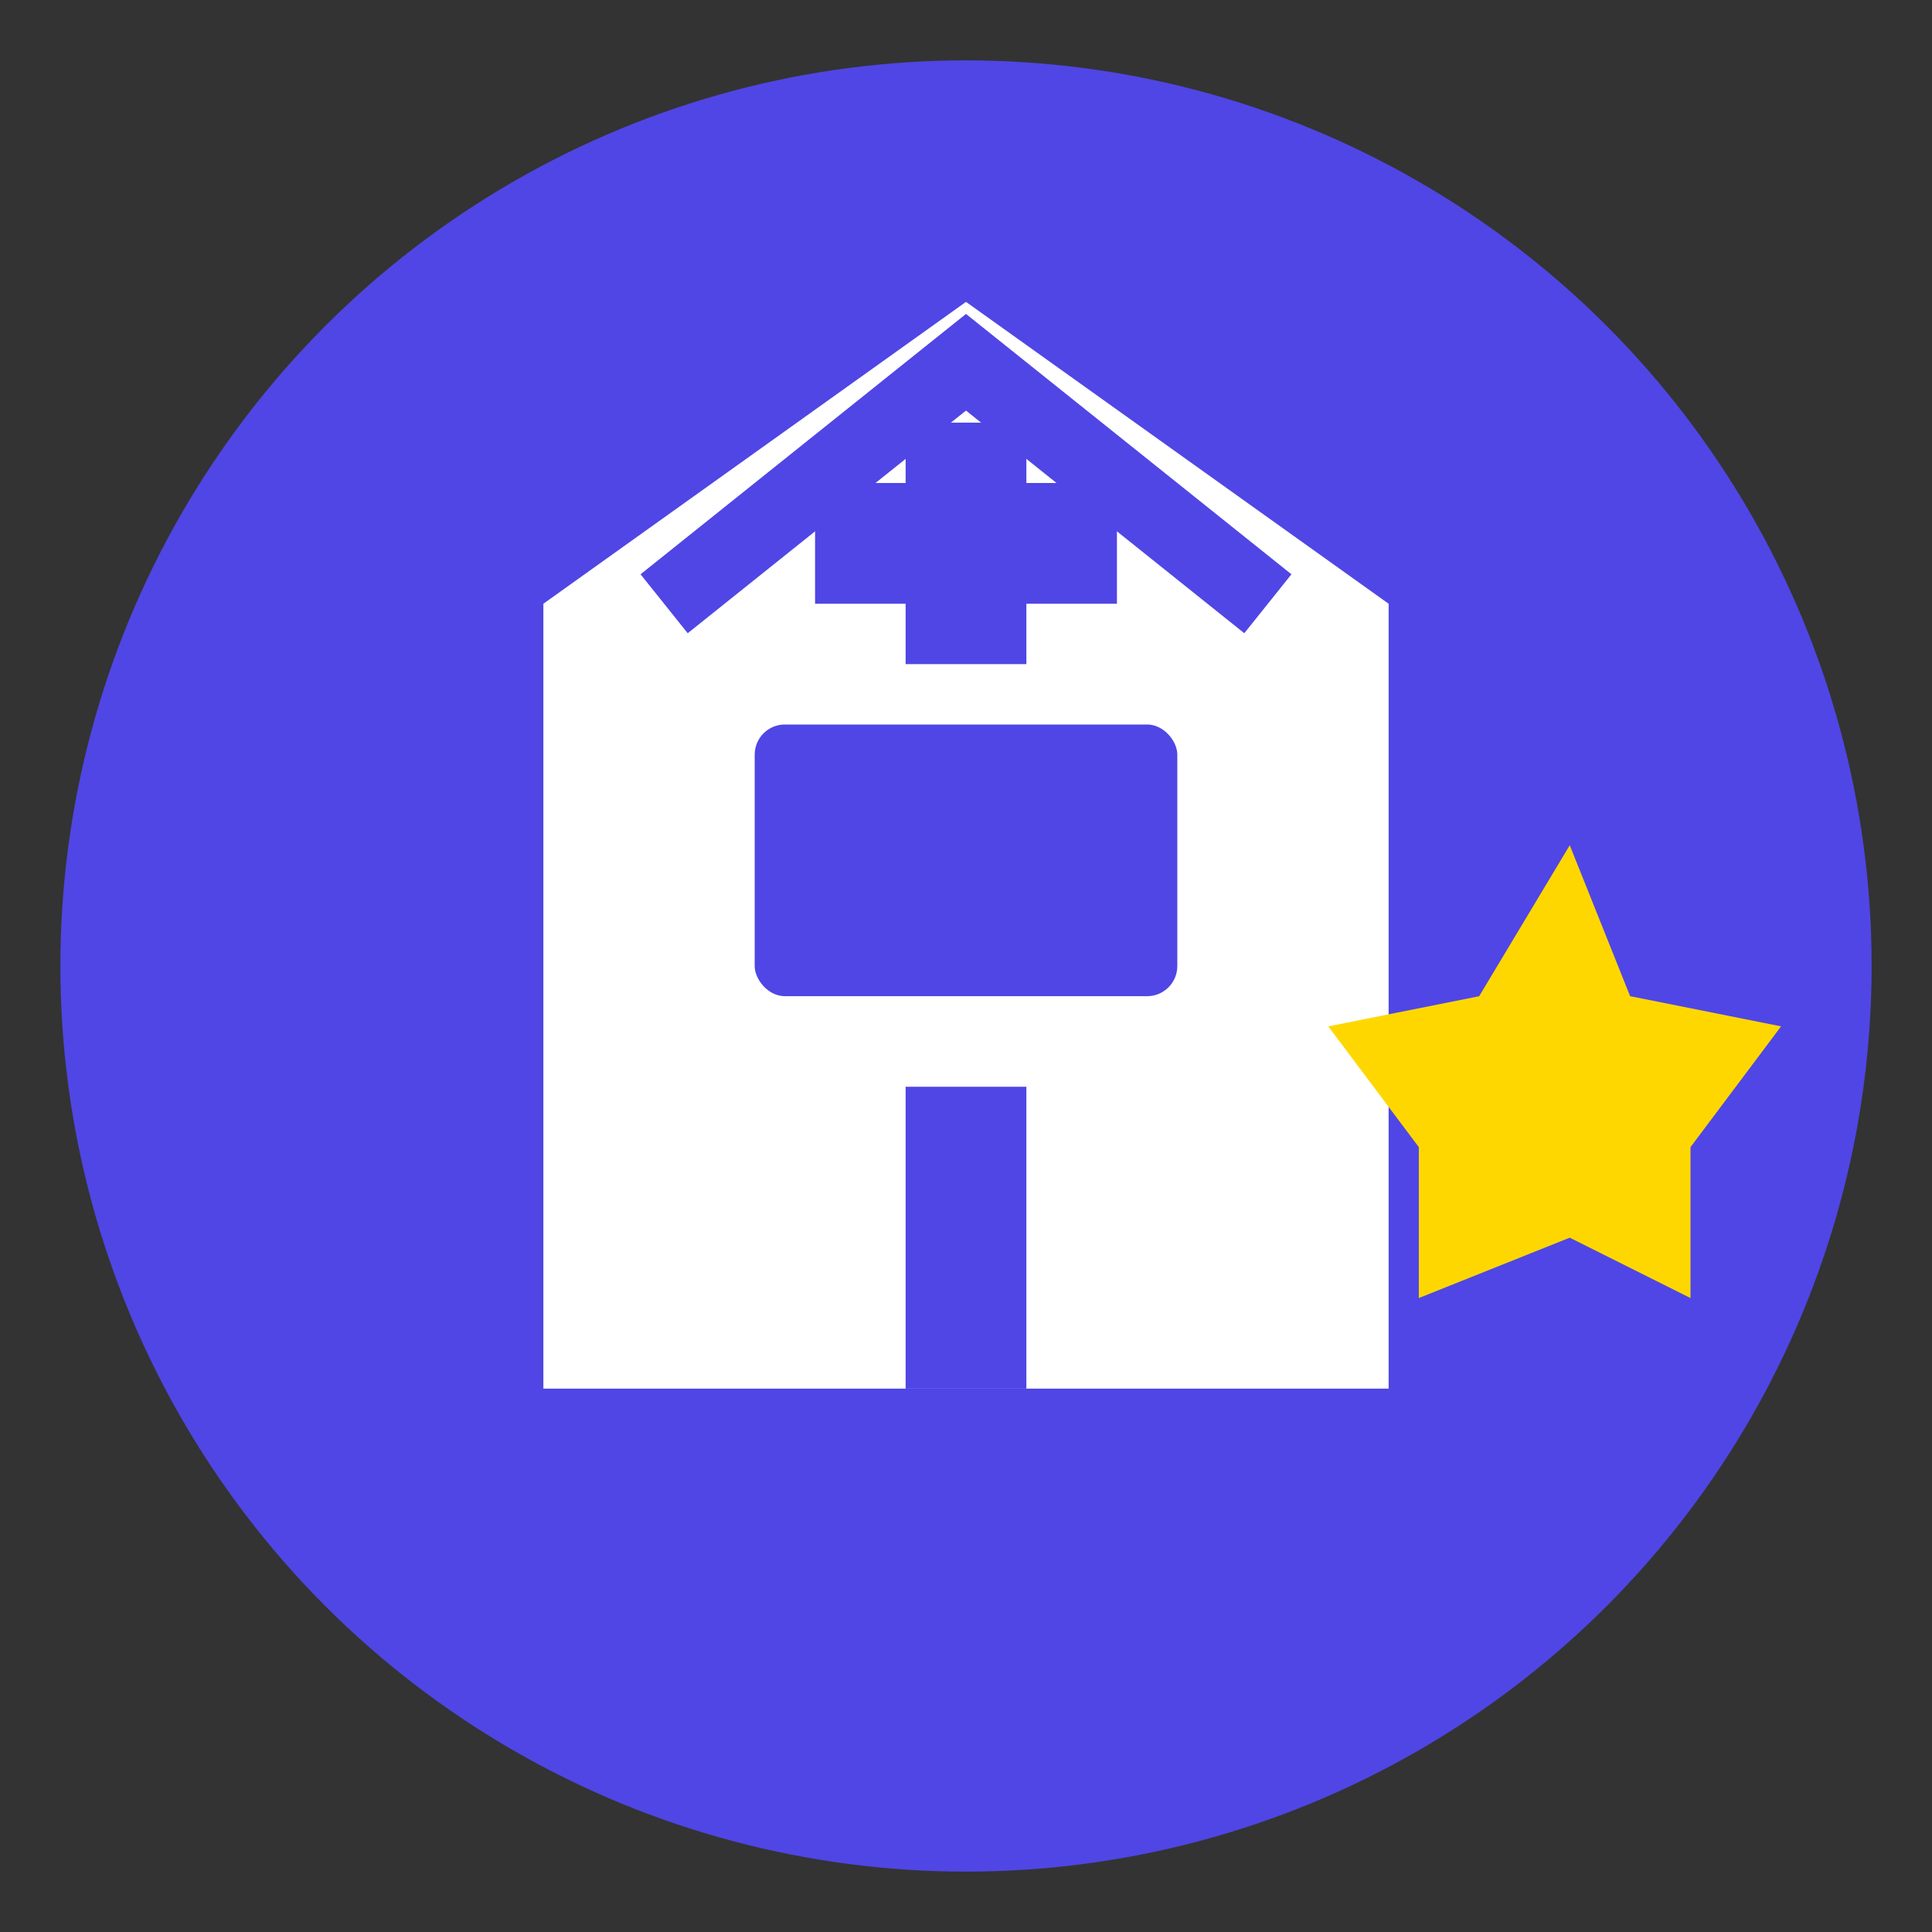 <svg xmlns="http://www.w3.org/2000/svg" viewBox="0 0 64 64">
  <rect x="0" y="0" width="64" height="64" fill="#333333" stroke="none"/>
  <!-- 배경 원 -->
  <circle cx="32" cy="32" r="30" fill="#4F46E5" />
  
  <!-- 교회 모티프 -->
  <path d="M32 10 L46 20 L46 46 L18 46 L18 20 Z" fill="#ffffff" />
  <rect x="30" y="36" width="4" height="10" fill="#4F46E5" />
  <path d="M22 20 L32 12 L42 20" fill="none" stroke="#4F46E5" stroke-width="2.5" />
  <rect x="25" y="24" width="14" height="9" rx="1" fill="#4F46E5" />
  
  <!-- 십자가 -->
  <rect x="30" y="14" width="4" height="8" fill="#4F46E5" />
  <rect x="27" y="16" width="10" height="4" fill="#4F46E5" />
  
  <!-- 놀이 요소 (별) -->
  <path d="M52 28 L54 33 L59 34 L56 38 L56 43 L52 41 L47 43 L47 38 L44 34 L49 33 Z" fill="#FFD700" />
</svg>
